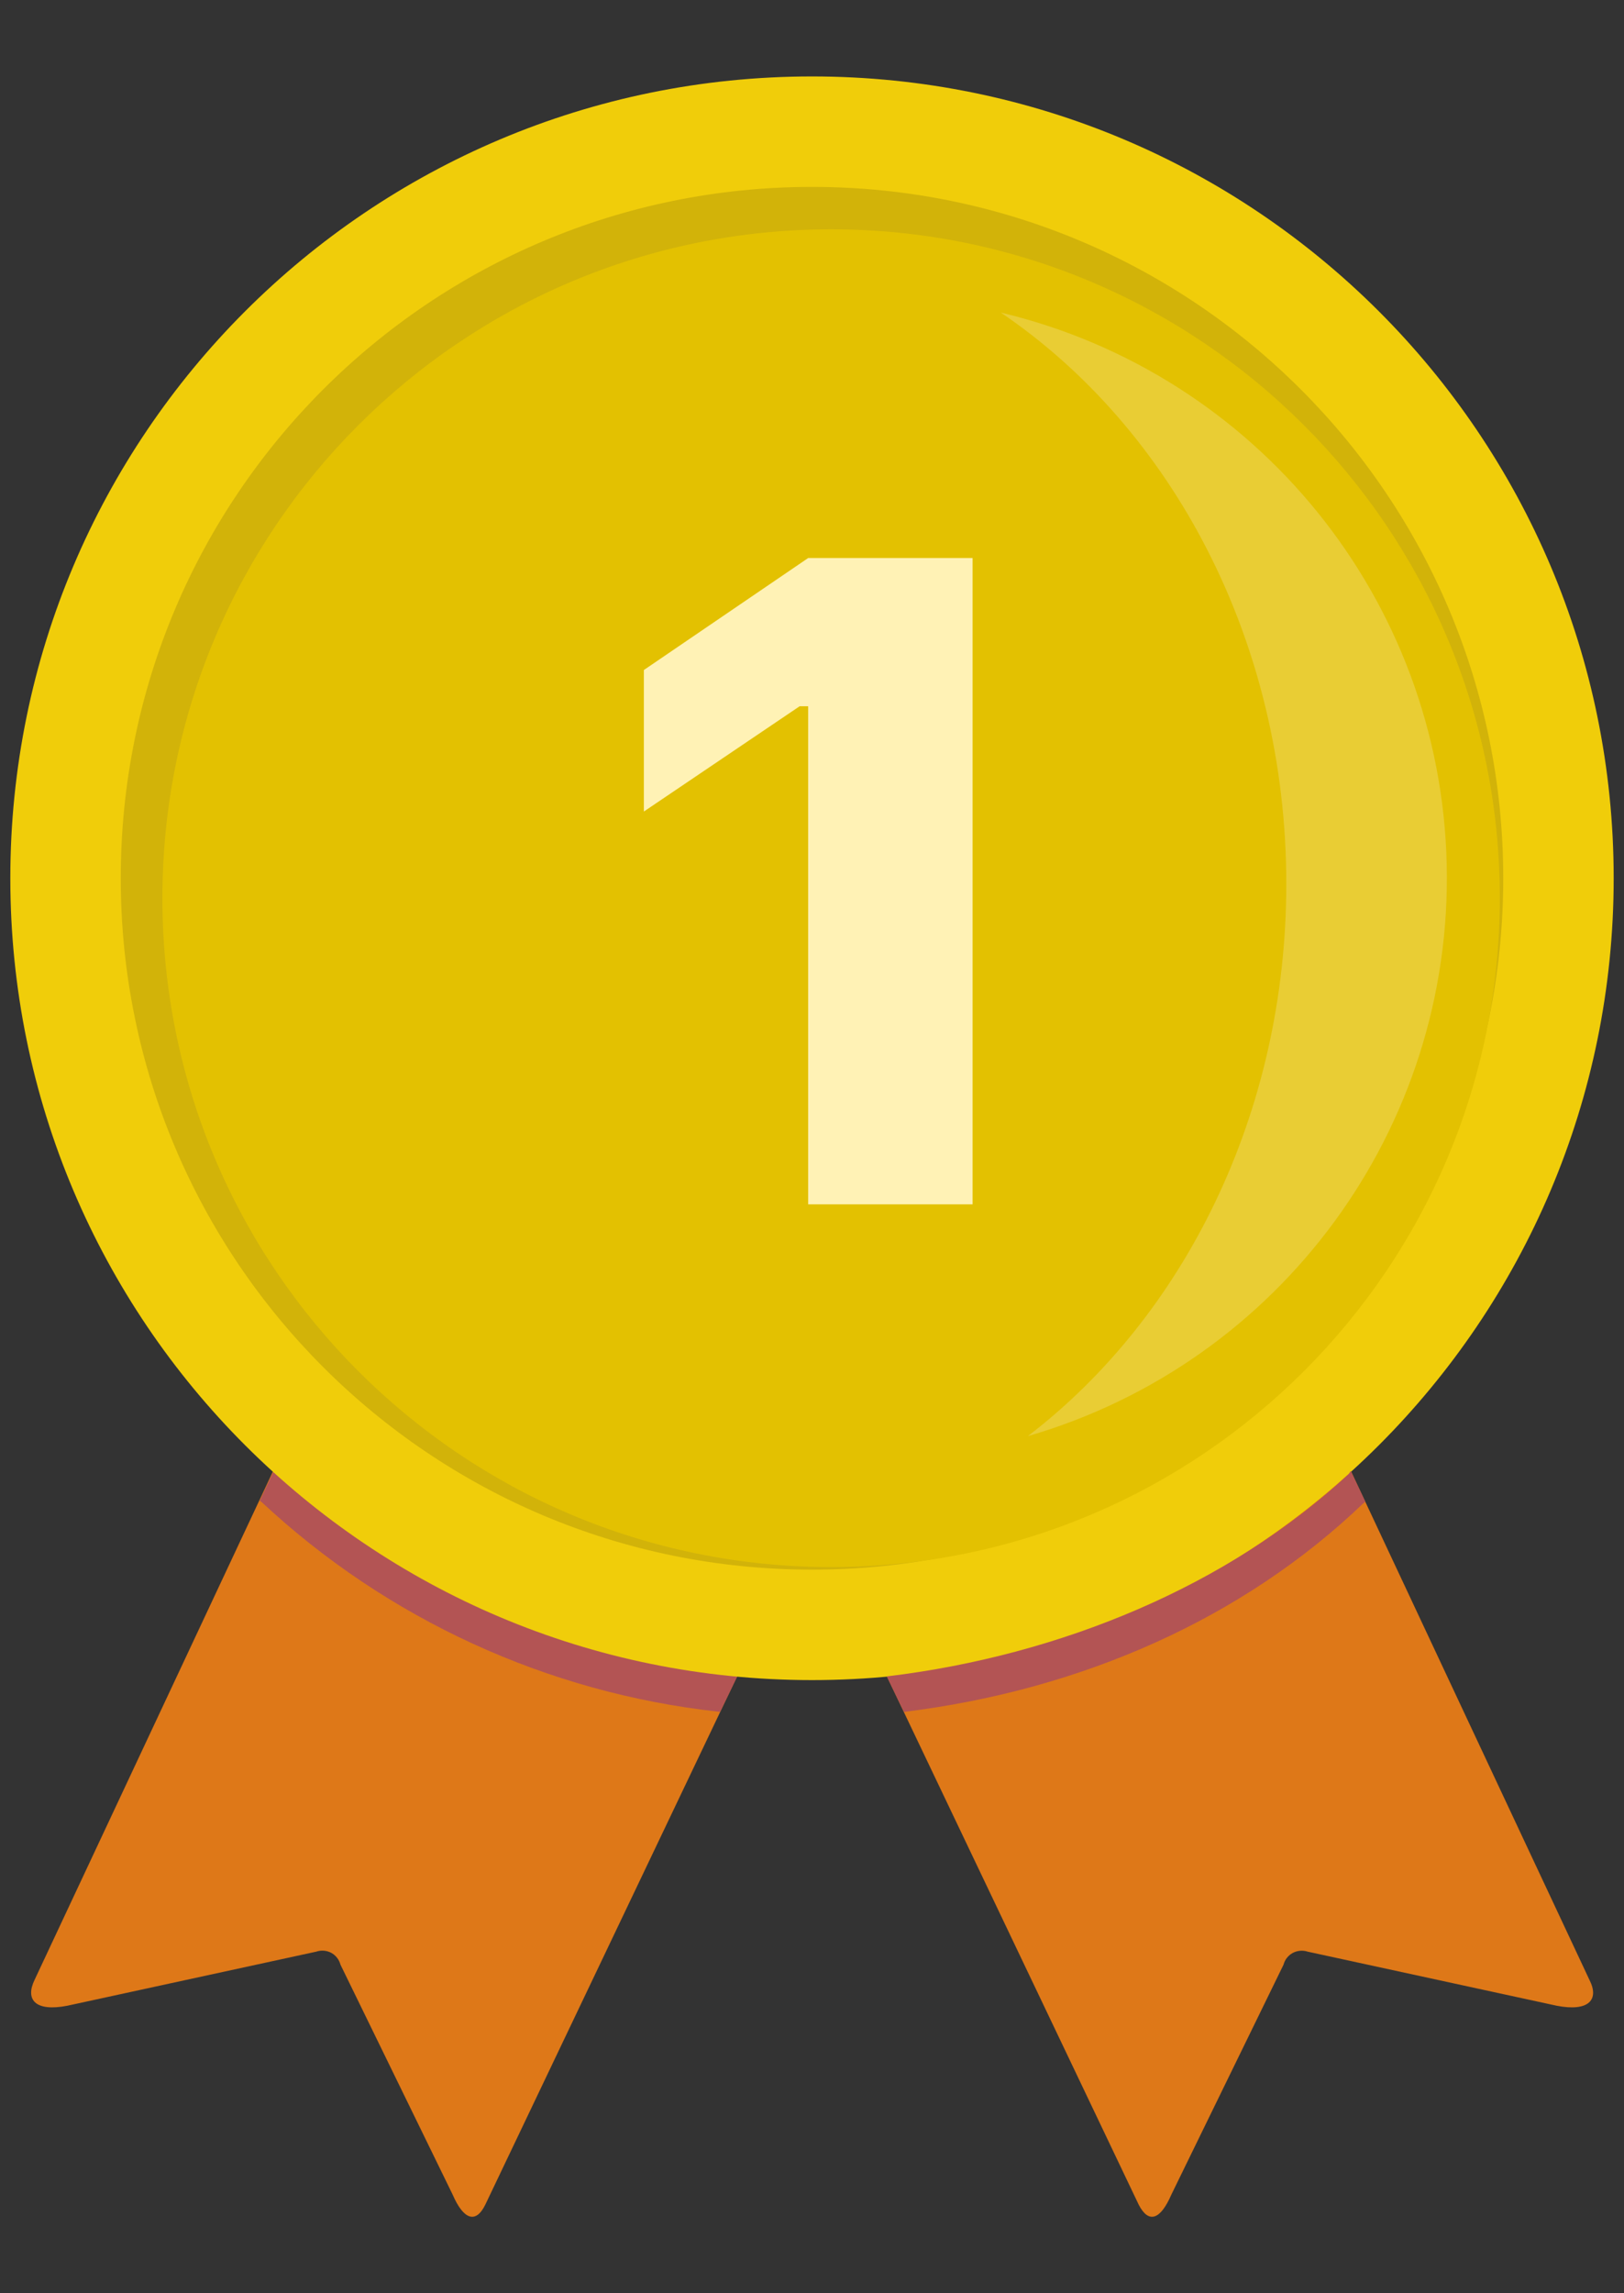 <svg width="17" height="24" viewBox="0 0 17 24" fill="none" xmlns="http://www.w3.org/2000/svg">
<rect x="0" y="0" width="17" height="24" fill="#333333" stroke="none"/>
<path d="M3.564 13.891L0.362 20.72C0.262 20.927 0.368 21.056 0.704 20.991L3.31 20.425C3.362 20.407 3.419 20.412 3.467 20.437C3.515 20.463 3.55 20.508 3.564 20.561L4.738 22.967C4.85 23.226 4.979 23.279 5.08 23.073L8.488 15.926L3.564 13.891Z" fill="#DE7818"/>
<path d="M13.436 13.891L16.638 20.72C16.744 20.927 16.632 21.056 16.296 20.991L13.689 20.425C13.638 20.408 13.581 20.413 13.533 20.438C13.485 20.464 13.45 20.508 13.436 20.561L12.262 22.967C12.15 23.226 12.026 23.279 11.92 23.073L8.512 15.926L13.436 13.891Z" fill="#DE7818"/>
<path d="M7.539 17.913C7.539 17.919 7.527 17.913 7.515 17.913C5.728 17.715 4.053 16.946 2.739 15.72C2.733 15.714 2.715 15.708 2.721 15.702L2.868 15.389C2.874 15.377 2.886 15.407 2.892 15.413C4.154 16.586 5.905 17.323 7.698 17.542C7.704 17.542 7.716 17.542 7.716 17.548L7.539 17.913Z" fill="#B35454"/>
<path d="M8.5 17.583C13.134 17.583 16.892 13.826 16.892 9.191C16.892 4.557 13.134 0.8 8.5 0.8C3.865 0.8 0.108 4.557 0.108 9.191C0.108 13.826 3.865 17.583 8.5 17.583Z" fill="#F0CD0A"/>
<path d="M8.5 16.427C12.496 16.427 15.736 13.188 15.736 9.191C15.736 5.195 12.496 1.956 8.5 1.956C4.504 1.956 1.264 5.195 1.264 9.191C1.264 13.188 4.504 16.427 8.5 16.427Z" fill="#D2B309"/>
<path d="M8.7 16.4C12.566 16.4 15.7 13.266 15.7 9.4C15.7 5.534 12.566 2.4 8.7 2.4C4.834 2.4 1.7 5.534 1.7 9.4C1.7 13.266 4.834 16.4 8.7 16.4Z" fill="#E3C101"/>
<path fill-rule="evenodd" clip-rule="evenodd" d="M8.46 12.604H10.181V5.84H8.46L6.74 7.012V8.493L8.371 7.391H8.46V12.604Z" fill="#FFF2B5"/>
<path d="M10.476 3.271C13.161 3.912 15.078 6.281 15.144 9.041C15.211 11.801 13.41 14.26 10.759 15.03C12.386 13.785 13.465 11.662 13.465 9.25C13.465 6.703 12.262 4.48 10.476 3.271Z" fill="white" fill-opacity="0.2"/>
<path d="M9.461 17.913C9.467 17.919 9.479 17.913 9.485 17.913C11.319 17.683 13.005 16.946 14.273 15.731C14.279 15.725 14.297 15.719 14.291 15.713L14.143 15.401C14.137 15.389 14.126 15.419 14.12 15.425C12.858 16.598 11.101 17.323 9.302 17.542C9.296 17.542 9.284 17.542 9.284 17.547L9.461 17.913Z" fill="#B35454"/>
</svg>
